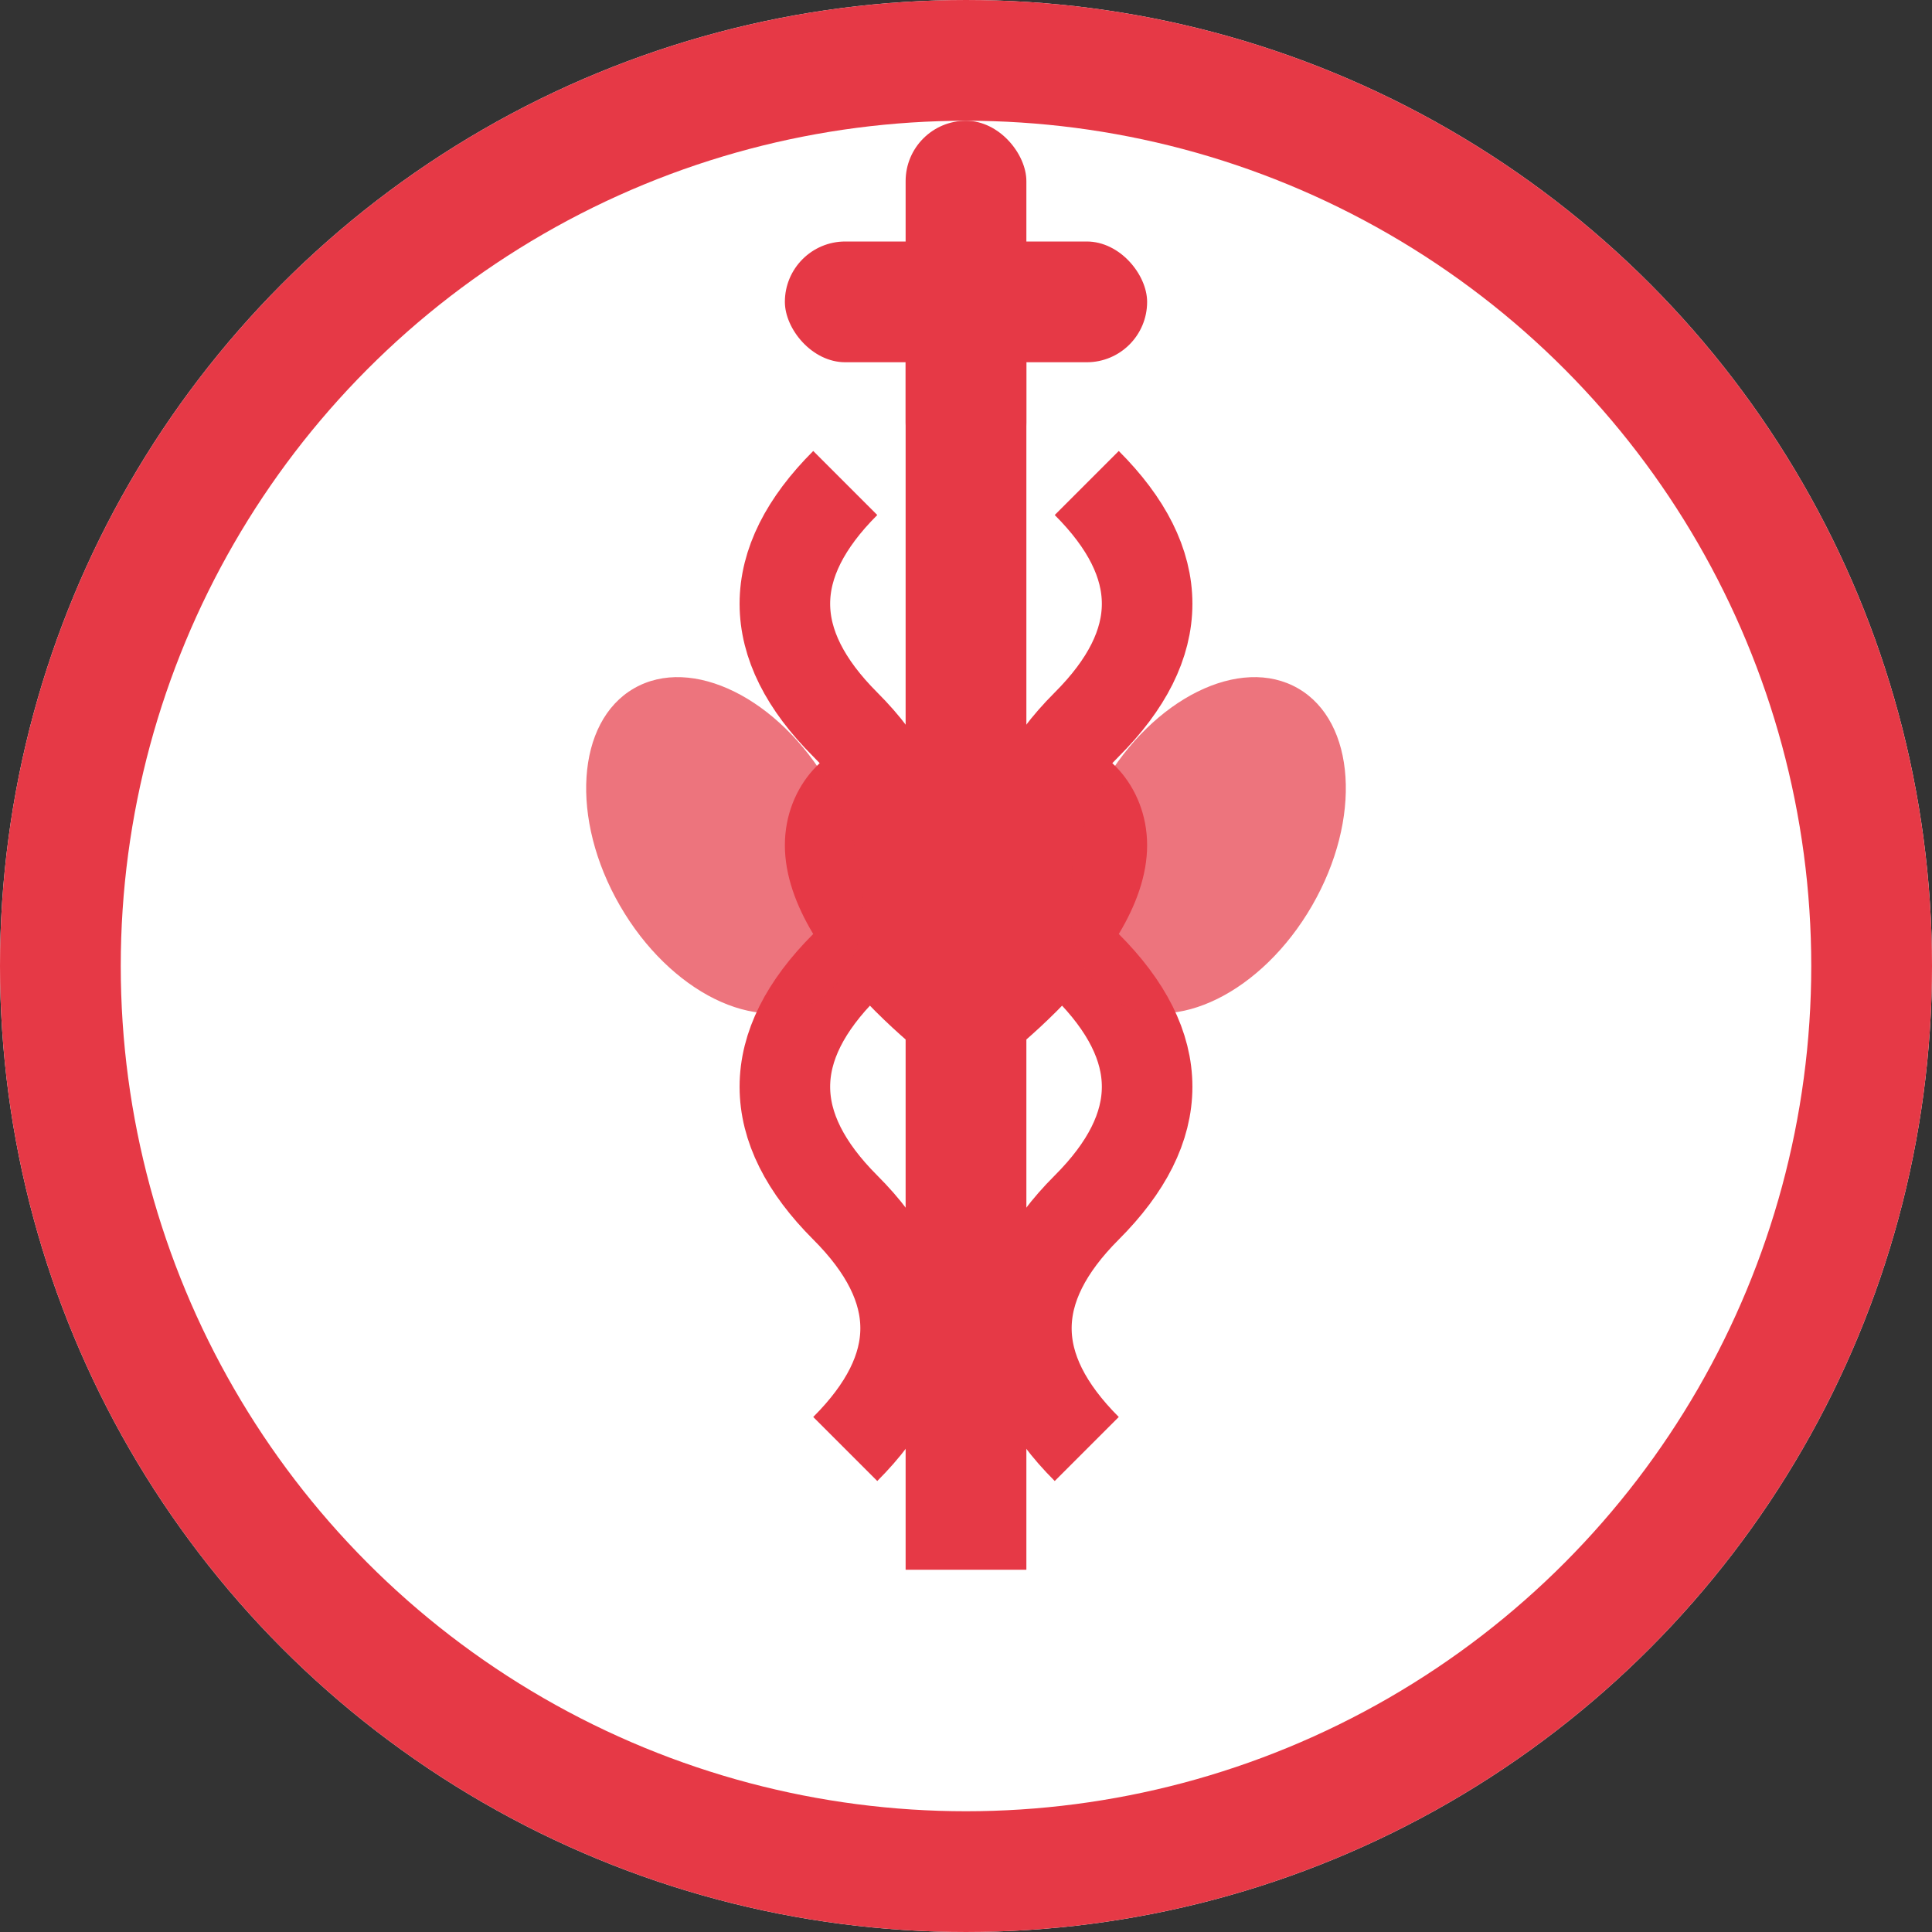 <svg width="32" height="32" viewBox="0 0 32 32" fill="none" xmlns="http://www.w3.org/2000/svg">
  <rect x="0" y="0" width="32" height="32" fill="#333333" stroke="none"/>
  <!-- White background circle -->
  <circle cx="16" cy="16" r="16" fill="white"/>

  <!-- Red border -->
  <circle cx="16" cy="16" r="15" stroke="#e63946" stroke-width="2"/>

  <!-- Medical caduceus/rod of asclepius inspired design -->
  <!-- Central staff -->
  <rect x="15" y="6" width="2" height="20" fill="#e63946"/>

  <!-- Snake body wrapping around staff -->
  <path d="M14 8 Q12 10 14 12 Q16 14 14 16 Q12 18 14 20 Q16 22 14 24" stroke="#e63946" stroke-width="1.5" fill="none"/>
  <path d="M18 8 Q20 10 18 12 Q16 14 18 16 Q20 18 18 20 Q16 22 18 24" stroke="#e63946" stroke-width="1.5" fill="none"/>

  <!-- Medical cross on top -->
  <rect x="13" y="4" width="6" height="2" fill="#e63946" rx="1"/>
  <rect x="15" y="2" width="2" height="6" fill="#e63946" rx="1"/>

  <!-- Heart symbol at center -->
  <path d="M16 18c0 0-3-2-3-4 0-1 0.75-1.75 1.5-1.75s1.5 0.75 1.5 1.75c0-1 0.75-1.75 1.5-1.75s1.5 0.75 1.5 1.75c0 2-3 4-3 4z" fill="#e63946"/>

  <!-- Wings/leaves for pharmacy symbol -->
  <ellipse cx="12" cy="14" rx="2" ry="3" fill="#e63946" opacity="0.7" transform="rotate(-30 12 14)"/>
  <ellipse cx="20" cy="14" rx="2" ry="3" fill="#e63946" opacity="0.7" transform="rotate(30 20 14)"/>
</svg>
